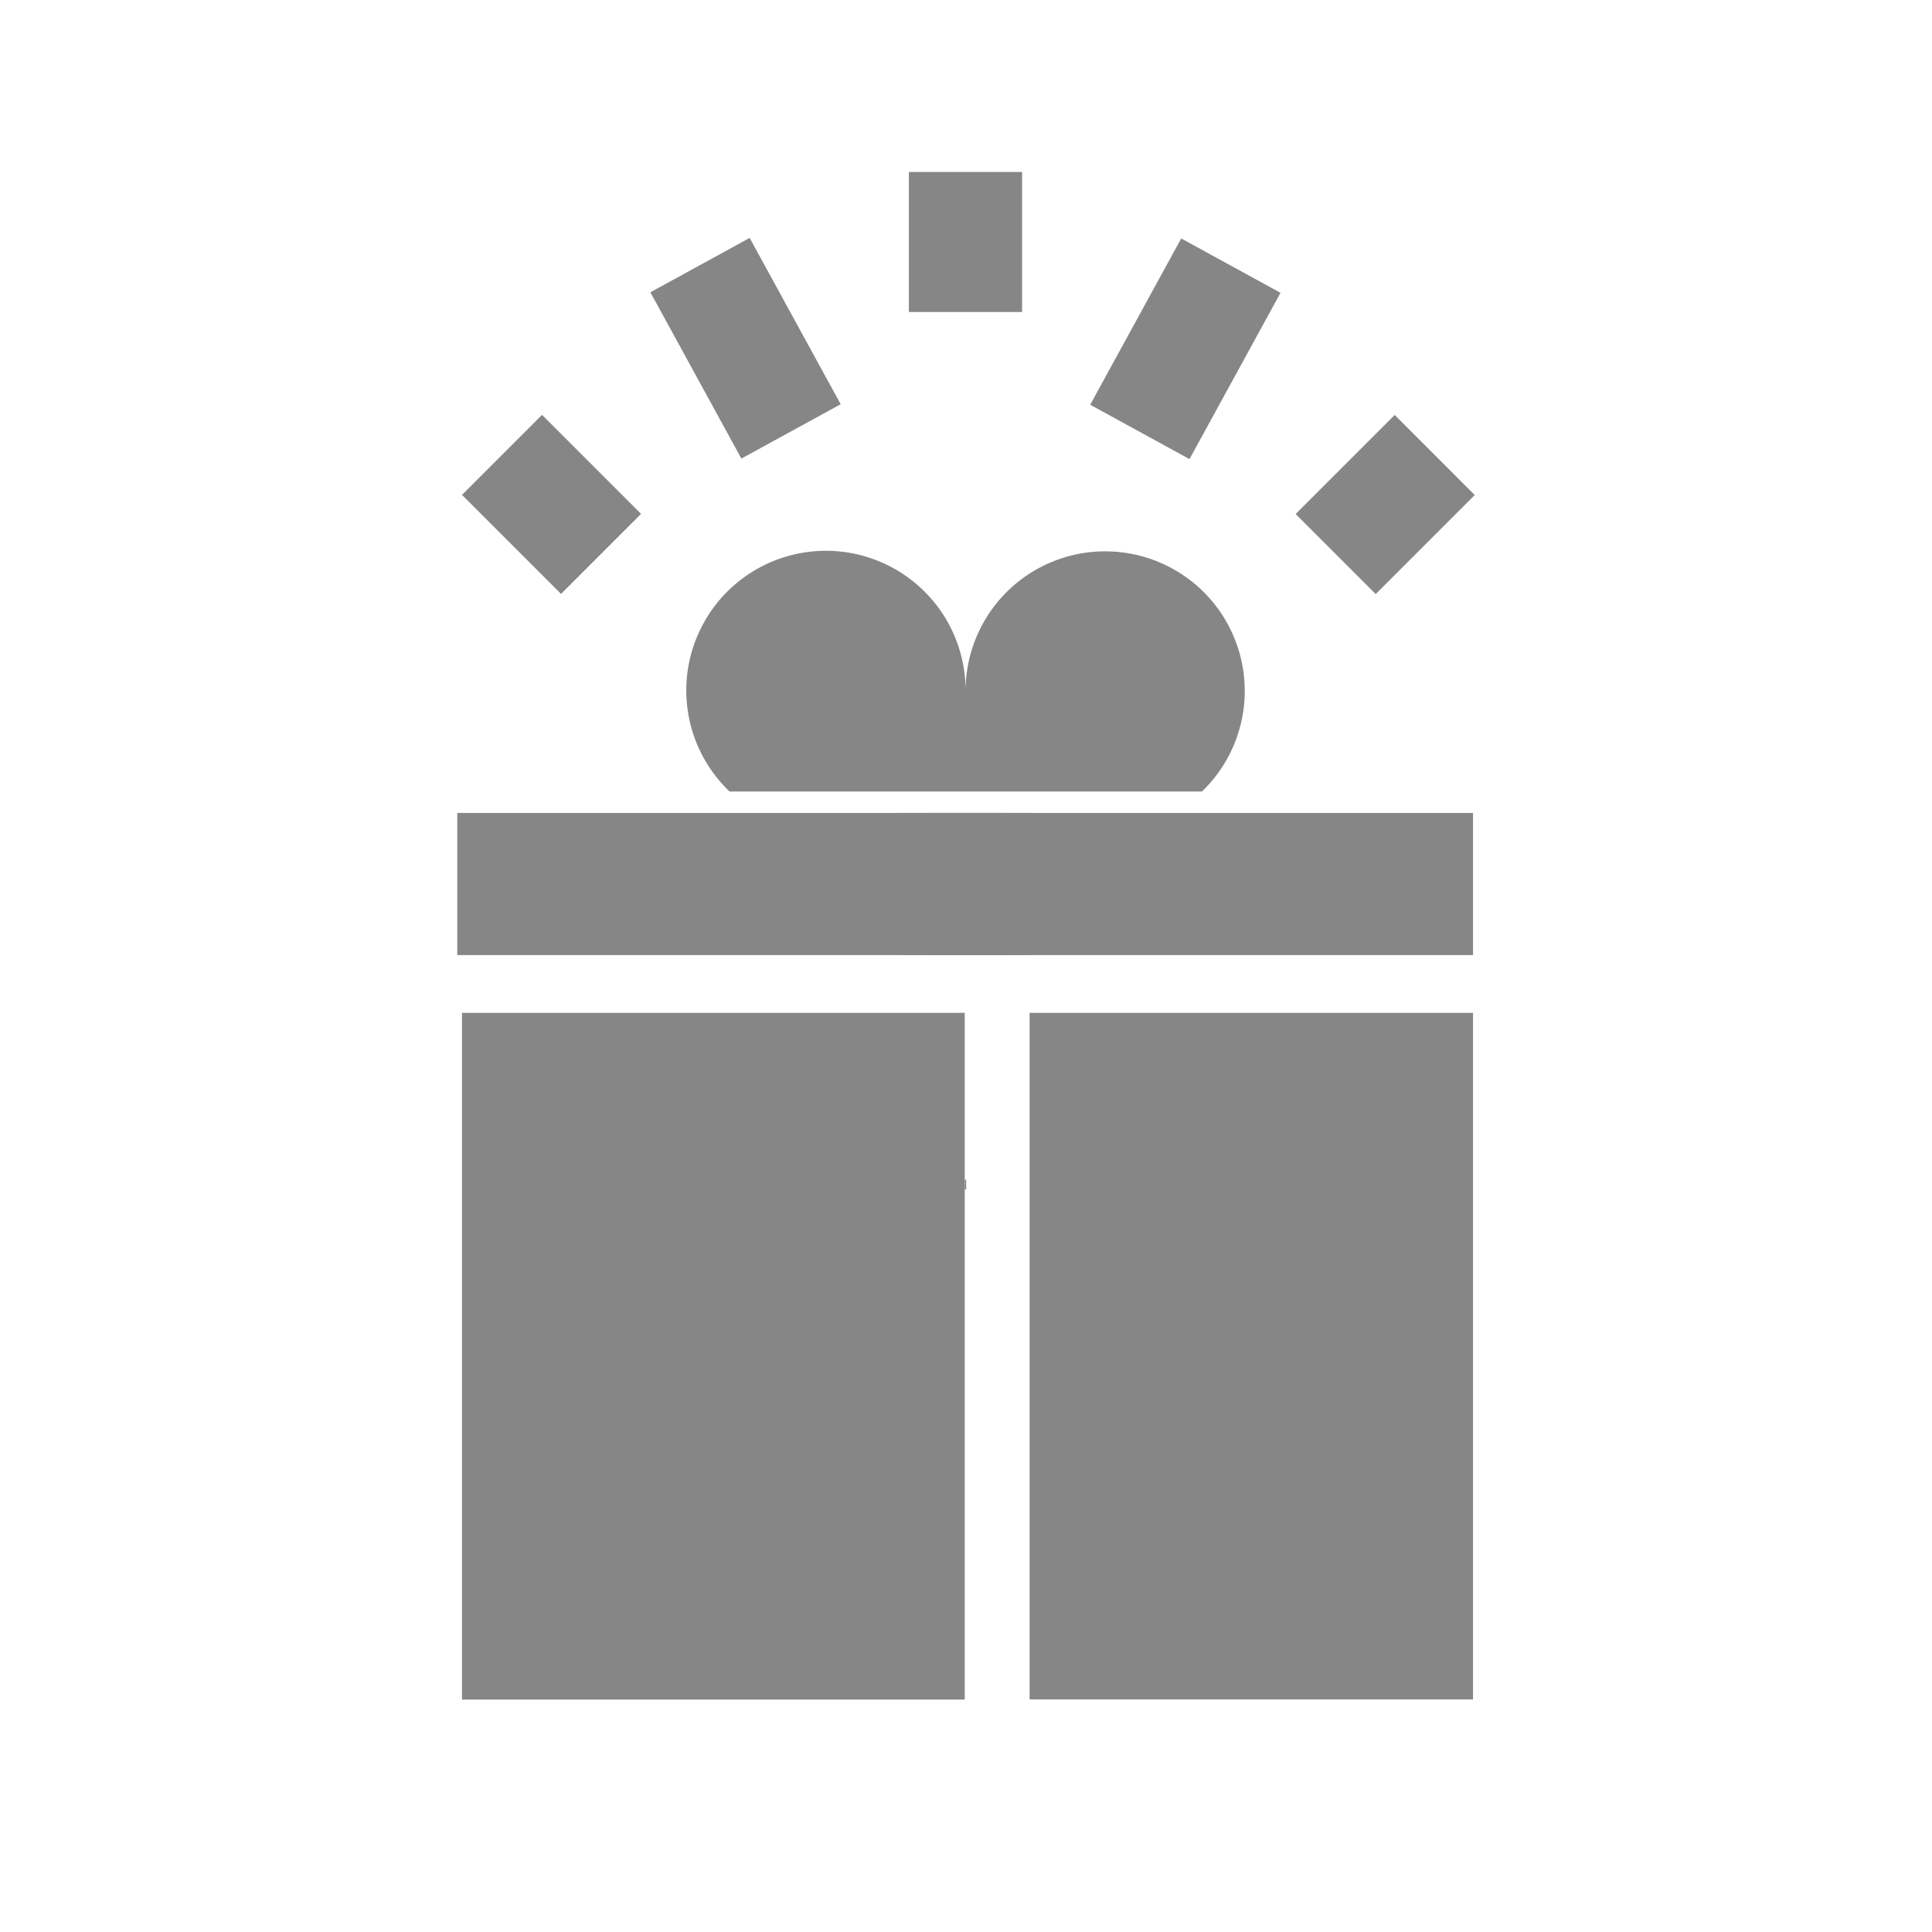 <svg xmlns="http://www.w3.org/2000/svg" xmlns:xlink="http://www.w3.org/1999/xlink" width="32" height="32" viewBox="0 0 32 32"><defs><style>.a{fill:#868686;}.b{clip-path:url(#a);}</style><clipPath id="a"><rect class="a" width="32" height="32" rx="5" transform="translate(131 212)"/></clipPath></defs><g transform="translate(-131 -212)"><g class="b"><g transform="translate(134.59 216.848)"><path class="a" d="M0,0H1.875V3.14H0Z" transform="translate(7.182 -0.007) rotate(-28.693)"/><path class="a" d="M0,0H3.14V1.875H0Z" transform="translate(14.467 1.856) rotate(-61.307)"/><path class="a" d="M15.047,0h1.875V2.32H15.047Z" transform="translate(-3.583 -2)"/><path class="a" d="M0,0H2.32V1.875H0Z" transform="translate(17.87 3.666) rotate(-45)"/><path class="a" d="M0,0H1.875V2.32H0Z" transform="translate(4.062 3.349) rotate(-45)"/><path class="a" d="M3.984,12.708h9.063v2.354H3.984Z" transform="translate(0 -4.091)"/><path class="a" d="M18.921,12.708h9.063v2.354H18.921Z" transform="translate(-7.176 -4.091)"/><path class="a" d="M14.922,12.708h2.125v2.354H14.922Z" transform="translate(-3.583 -4.091)"/><path class="a" d="M14.922,16.938h.023V17.1h-.023Z" transform="translate(-2.532 -2.246)"/><path class="a" d="M18.921,16.938h7.345V28.31H18.921Z" transform="translate(-5.458 -5.01)"/><path class="a" d="M18.906,9.979a2.312,2.312,0,1,0-3.915-1.667,2.313,2.313,0,1,0-3.909,1.667Z" transform="translate(-2.588 -1.717)"/><path class="a" d="M5.238,16.938h8.327V28.313H5.238Z" transform="translate(-1.176 -5.01)"/></g></g></g></svg>